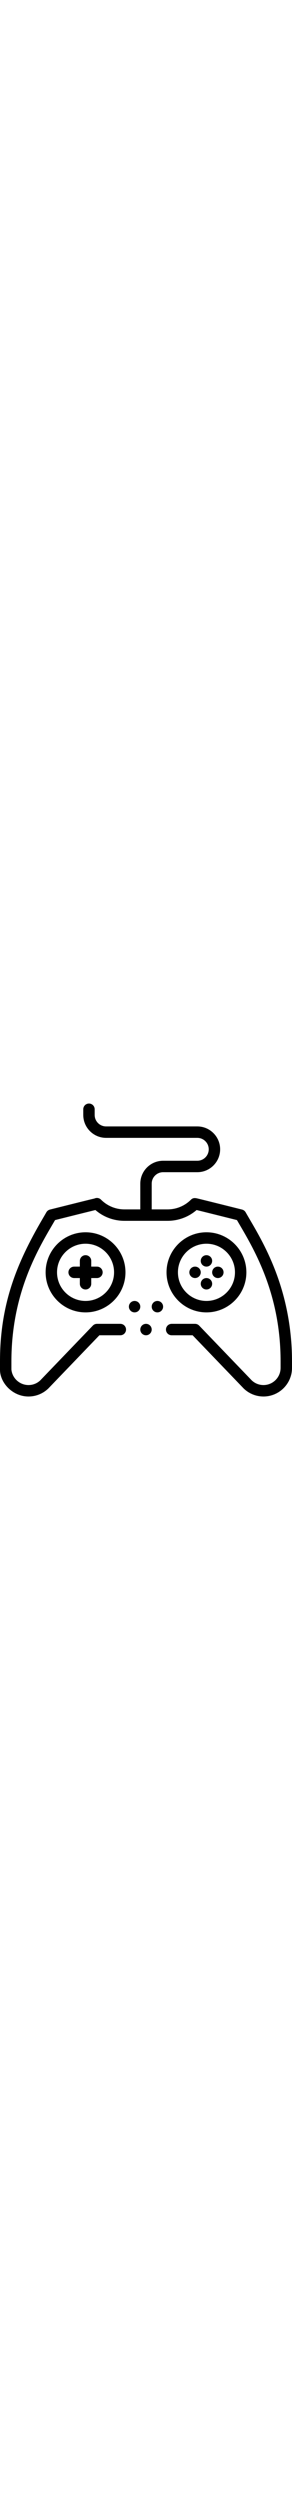 <svg id="game" enable-background="new 0 0 512 512" viewBox="0 0 512 512" width="60" xmlns="http://www.w3.org/2000/svg"><g><circle cx="382" cy="295" r="10"/><circle cx="362" cy="275" r="10"/><circle cx="362" cy="315" r="10"/><circle cx="342" cy="295" r="10"/><circle cx="276" cy="355" r="10"/><circle cx="236" cy="355" r="10"/><path d="m362 365c38.598 0 70-31.402 70-70s-31.402-70-70-70-70 31.402-70 70 31.402 70 70 70zm0-120c27.57 0 50 22.43 50 50s-22.43 50-50 50-50-22.43-50-50 22.43-50 50-50z"/><path d="m150 225c-38.598 0-70 31.402-70 70s31.402 70 70 70 70-31.402 70-70-31.402-70-70-70zm0 120c-27.57 0-50-22.43-50-50s22.43-50 50-50 50 22.43 50 50-22.43 50-50 50z"/><path d="m170 285h-10v-10c0-5.523-4.477-10-10-10s-10 4.477-10 10v10h-10c-5.523 0-10 4.477-10 10s4.477 10 10 10h10v10c0 5.523 4.477 10 10 10s10-4.477 10-10v-10h10c5.523 0 10-4.477 10-10s-4.477-10-10-10z"/><circle cx="256" cy="395" r="10"/><path d="m437.499 201.751c-2.445-4.169-4.755-8.106-6.816-11.713-1.353-2.366-3.612-4.079-6.257-4.74-7.032-1.751-61.928-15.476-76.75-19.053-4.782-1.154-8.913-2.149-12.885 1.821-10.988 10.92-25.574 16.934-41.071 16.934h-27.72v-45c0-11.028 8.972-20 20-20h60c22.056 0 40-17.944 40-40s-17.944-40-40-40h-160c-11.028 0-20-8.972-20-20v-10c0-5.523-4.477-10-10-10s-10 4.477-10 10v10c0 22.056 17.944 40 40 40h160c11.028 0 20 8.972 20 20s-8.972 20-20 20h-60c-22.056 0-40 17.944-40 40v45h-27.72c-15.497 0-30.083-6.014-41.049-16.911l-.16-.16c-3.052-3.051-7.594-3.723-11.299-1.994-6.671 1.52-24.837 6.023-78.198 19.363-2.645.661-4.904 2.373-6.257 4.74-2.062 3.607-4.372 7.546-6.817 11.715-45.664 77.848-74.5 149.594-74.5 248.827v14.7c0 22.524 21.675 46.72 50 46.72 12.997 0 25.311-4.963 34.675-13.975.091-.088.181-.178.269-.269l89.309-92.756h36.747c5.523 0 10-4.477 10-10s-4.477-10-10-10h-41c-2.718 0-5.318 1.106-7.204 3.064l-92.118 95.672c-5.602 5.331-12.938 8.264-20.678 8.264-15.46 0-28.565-11.898-30-27.155v-14.265c0-116.386 44.916-192.958 71.751-238.708 1.668-2.845 3.275-5.583 4.793-8.201 25.013-6.25 58.361-14.553 70.73-17.564 14.188 12.223 32.093 18.893 51.006 18.893h75.44c18.906 0 36.801-6.663 51.002-18.893 12.37 3.011 45.718 11.314 70.732 17.564 1.518 2.617 3.124 5.355 4.792 8.199 26.838 45.752 71.754 122.325 71.754 238.74v11.39c0 16.542-13.458 30-30 30-7.74 0-15.076-2.933-20.679-8.264l-92.118-95.672c-1.885-1.958-4.485-3.064-7.203-3.064h-41c-5.523 0-10 4.477-10 10s4.477 10 10 10h36.747s89.487 92.937 89.579 93.025c9.363 9.012 21.677 13.975 34.674 13.975 27.57 0 50-22.43 50-50v-11.39c0-52.81-9.131-104.26-27.14-152.92-15.24-41.177-33.805-72.828-47.361-95.939z"/></g></svg>
